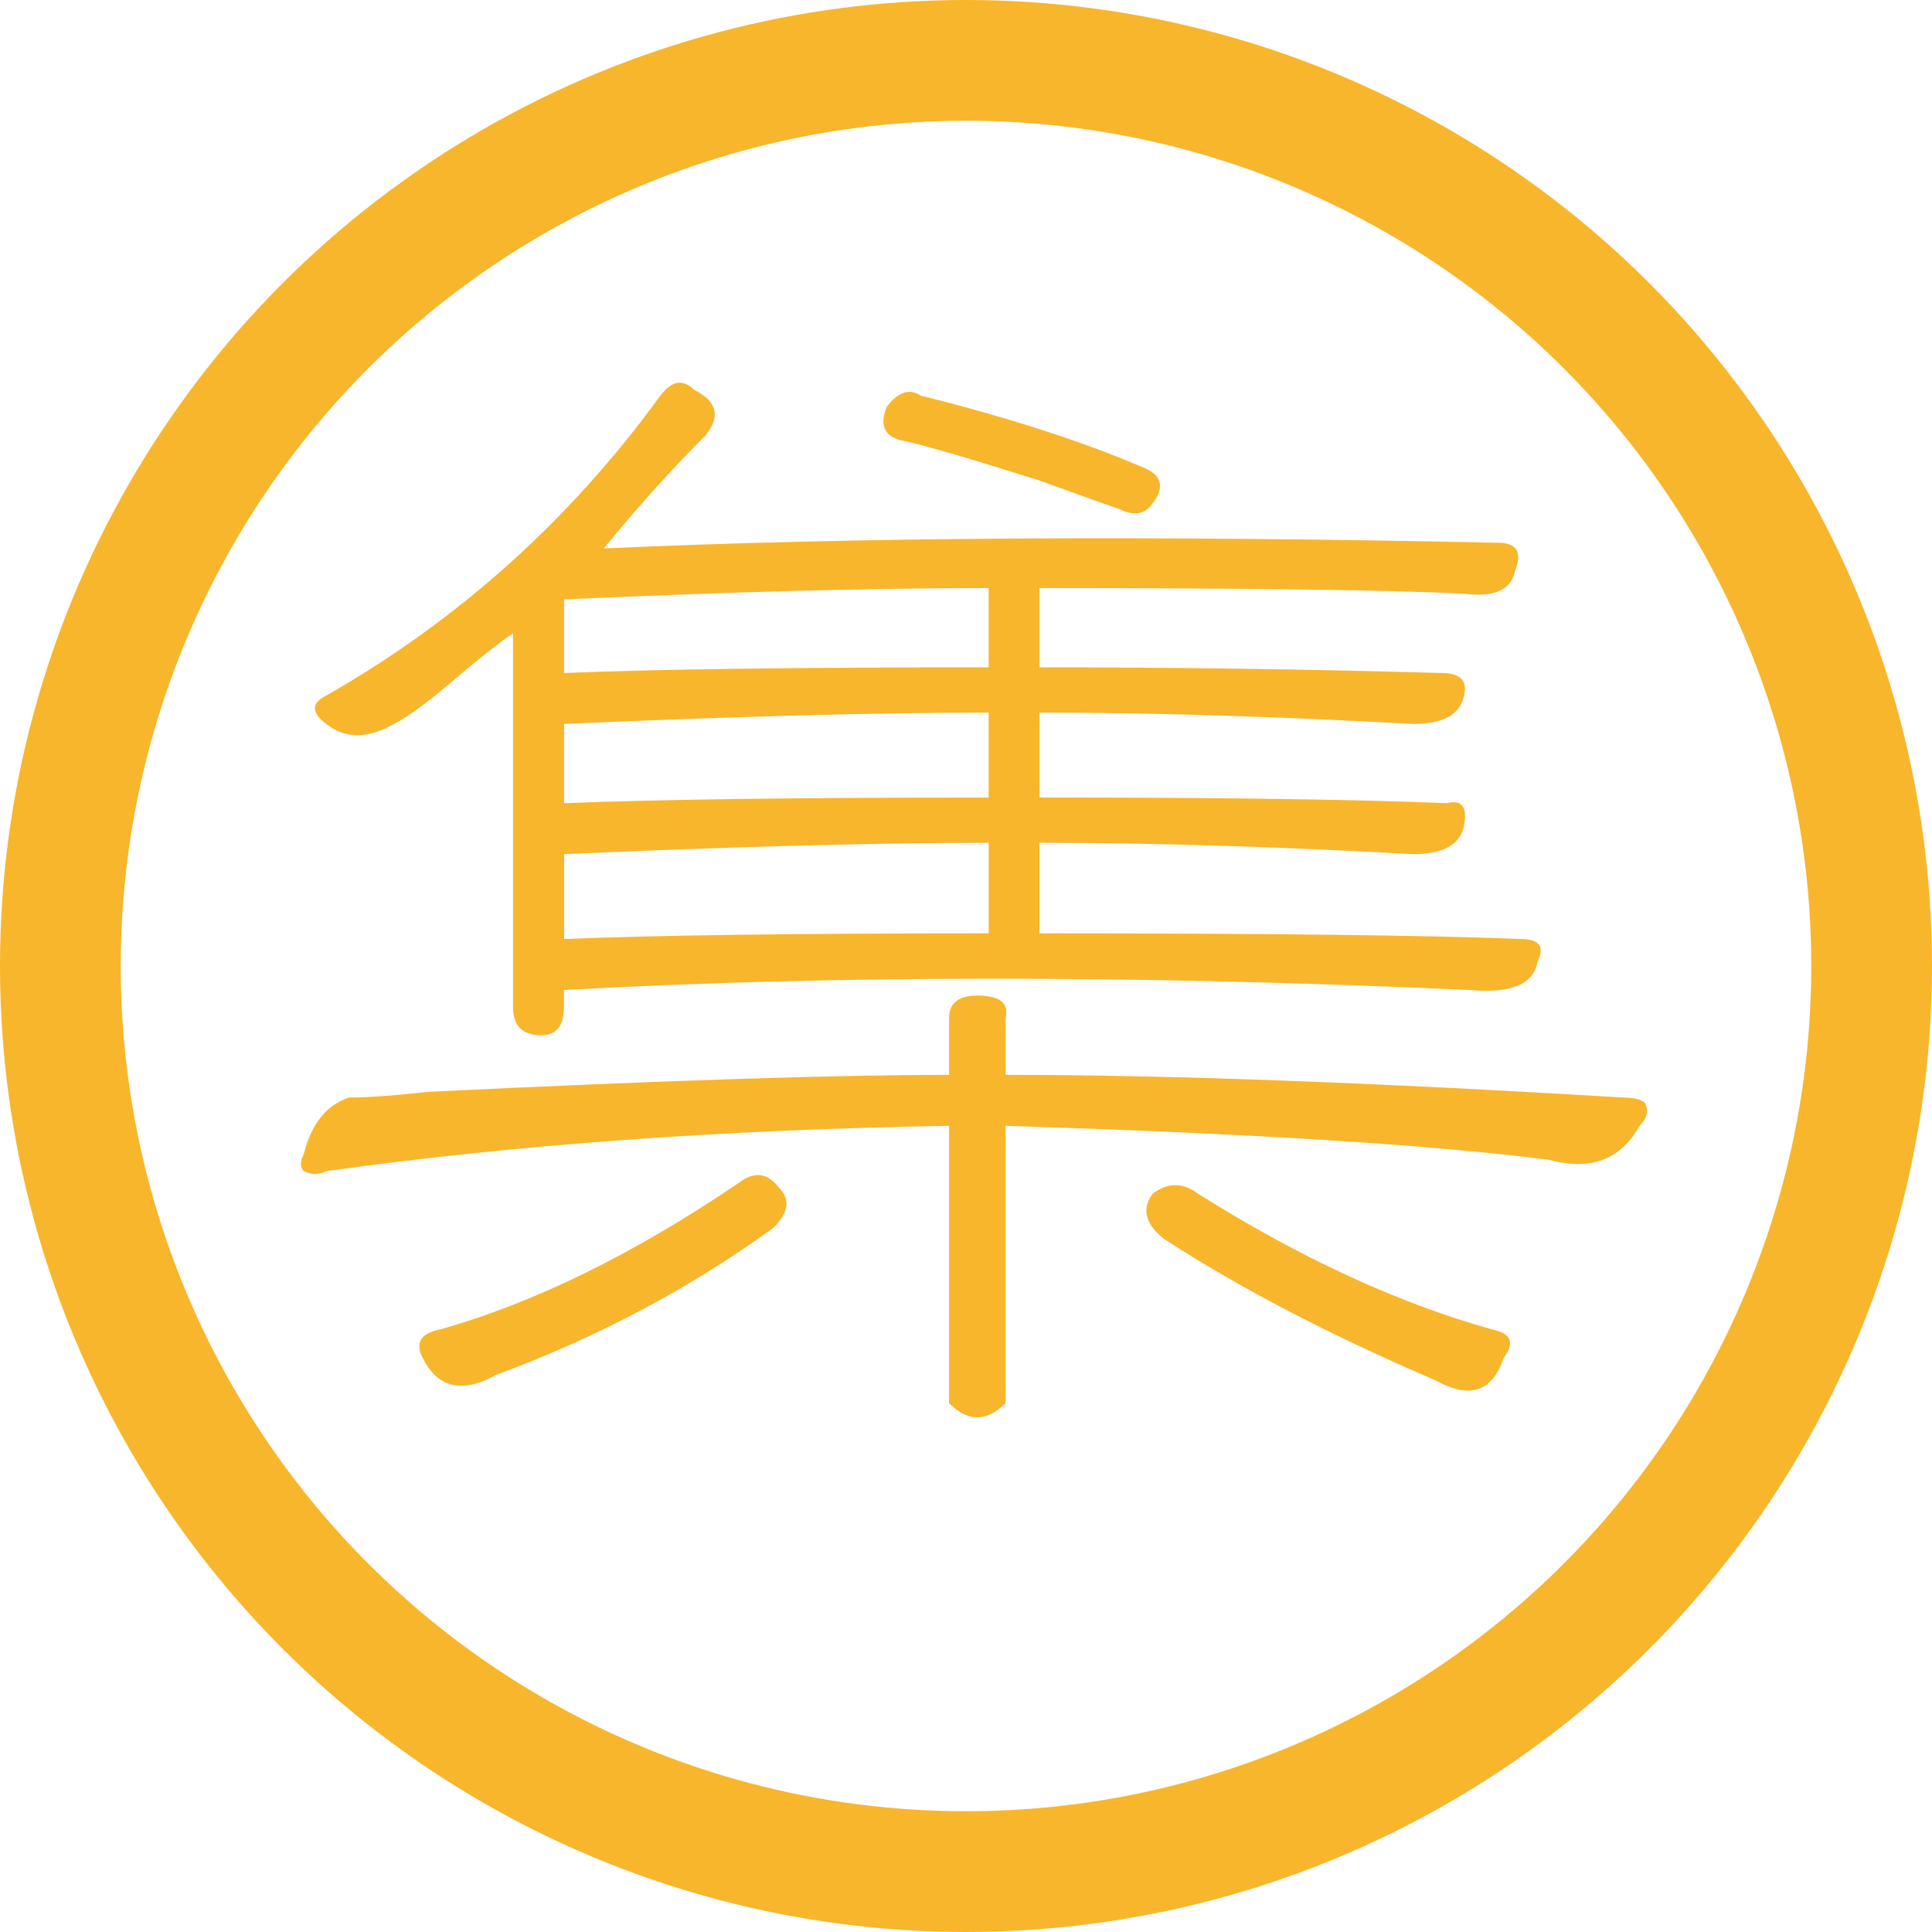 <?xml version="1.0" encoding="utf-8"?>
<!-- Generator: Adobe Illustrator 16.0.0, SVG Export Plug-In . SVG Version: 6.00 Build 0)  -->
<!DOCTYPE svg PUBLIC "-//W3C//DTD SVG 1.1//EN" "http://www.w3.org/Graphics/SVG/1.1/DTD/svg11.dtd">
<svg version="1.1" id="图层_1" xmlns="http://www.w3.org/2000/svg" xmlns:xlink="http://www.w3.org/1999/xlink" x="0px" y="0px"
	 width="32px" height="32px" viewBox="0 0 32 32" enable-background="new 0 0 32 32" xml:space="preserve">
<circle fill="none" stroke="#F8B62D" stroke-width="2" stroke-miterlimit="10" cx="16" cy="16" r="15"/>
<g>
	<path fill="#F8B62D" d="M16.656,16.865v0.938c2.686,0,6.094,0.126,10.219,0.375c0.188,0,0.313,0.032,0.375,0.094
		c0.061,0.126,0.031,0.25-0.094,0.375c-0.314,0.563-0.813,0.75-1.5,0.563c-1.938-0.249-4.938-0.437-9-0.563v4.594
		c-0.314,0.313-0.625,0.313-0.937,0v-4.594c-3.75,0.063-7.188,0.313-10.313,0.75c-0.126,0.063-0.25,0.063-0.375,0
		c-0.063-0.062-0.063-0.155,0-0.281c0.125-0.5,0.375-0.812,0.75-0.938c0.312,0,0.75-0.031,1.313-0.094
		c3.875-0.188,6.75-0.281,8.625-0.281v-0.938c0-0.249,0.154-0.375,0.469-0.375C16.563,16.49,16.717,16.616,16.656,16.865z
		 M10.938,6.553c0.188-0.249,0.375-0.281,0.563-0.094c0.375,0.188,0.436,0.438,0.188,0.75C11.125,7.771,10.563,8.397,10,9.084
		c4.125-0.188,9.06-0.218,14.812-0.094c0.313,0,0.406,0.157,0.281,0.469c-0.063,0.313-0.344,0.438-0.844,0.375
		c-1.188-0.062-3.531-0.094-7.031-0.094v1.313c2.25,0,4.467,0.032,6.656,0.094c0.313,0,0.436,0.126,0.375,0.375
		c-0.063,0.313-0.344,0.469-0.844,0.469c-2.25-0.125-4.313-0.188-6.188-0.188v1.406c3,0,5.25,0.032,6.75,0.094
		c0.248-0.062,0.342,0.063,0.281,0.375c-0.063,0.313-0.344,0.469-0.844,0.469c-2.25-0.125-4.313-0.188-6.188-0.188v1.5
		c3.811,0,6.469,0.032,7.969,0.094c0.313,0,0.406,0.126,0.281,0.375c-0.063,0.375-0.438,0.532-1.125,0.469
		c-5.5-0.249-10.5-0.249-15,0v0.281c0,0.313-0.126,0.469-0.375,0.469c-0.313,0-0.469-0.155-0.469-0.469V10.49
		c-0.188,0.126-0.469,0.344-0.844,0.656c-0.501,0.438-0.876,0.719-1.125,0.844c-0.438,0.25-0.813,0.25-1.125,0
		c-0.25-0.188-0.25-0.343,0-0.469C7.593,10.272,9.438,8.615,10.938,6.553z M12.813,20.334c-1.376,1-2.906,1.813-4.594,2.438
		C7.656,23.085,7.249,22.991,7,22.49c-0.126-0.249-0.032-0.406,0.281-0.469c1.562-0.437,3.218-1.25,4.969-2.438
		c0.248-0.188,0.469-0.155,0.656,0.094C13.094,19.865,13.061,20.085,12.813,20.334z M16.375,9.74c-1.938,0-4.282,0.063-7.032,0.188
		v1.219c1.5-0.062,3.844-0.094,7.032-0.094V9.74z M16.375,11.803c-1.875,0-4.219,0.063-7.032,0.188v1.313
		c1.5-0.062,3.844-0.094,7.032-0.094V11.803z M9.344,15.553c1.5-0.062,3.844-0.094,7.032-0.094v-1.5
		c-1.875,0-4.219,0.063-7.032,0.188V15.553z M18.531,8.428c-0.188-0.062-0.625-0.218-1.313-0.469
		c-1.188-0.375-1.938-0.593-2.25-0.656c-0.314-0.062-0.408-0.249-0.281-0.563c0.188-0.249,0.375-0.312,0.563-0.188
		C16.75,6.928,18,7.335,19,7.771c0.248,0.126,0.281,0.313,0.094,0.563C18.967,8.521,18.779,8.554,18.531,8.428z M19.281,20.521
		c-0.314-0.249-0.375-0.5-0.188-0.75c0.248-0.188,0.5-0.188,0.75,0c1.688,1.063,3.313,1.813,4.875,2.25
		c0.313,0.063,0.375,0.22,0.188,0.469c-0.188,0.563-0.563,0.688-1.125,0.375C22.031,22.115,20.531,21.334,19.281,20.521z"/>
</g>
</svg>
